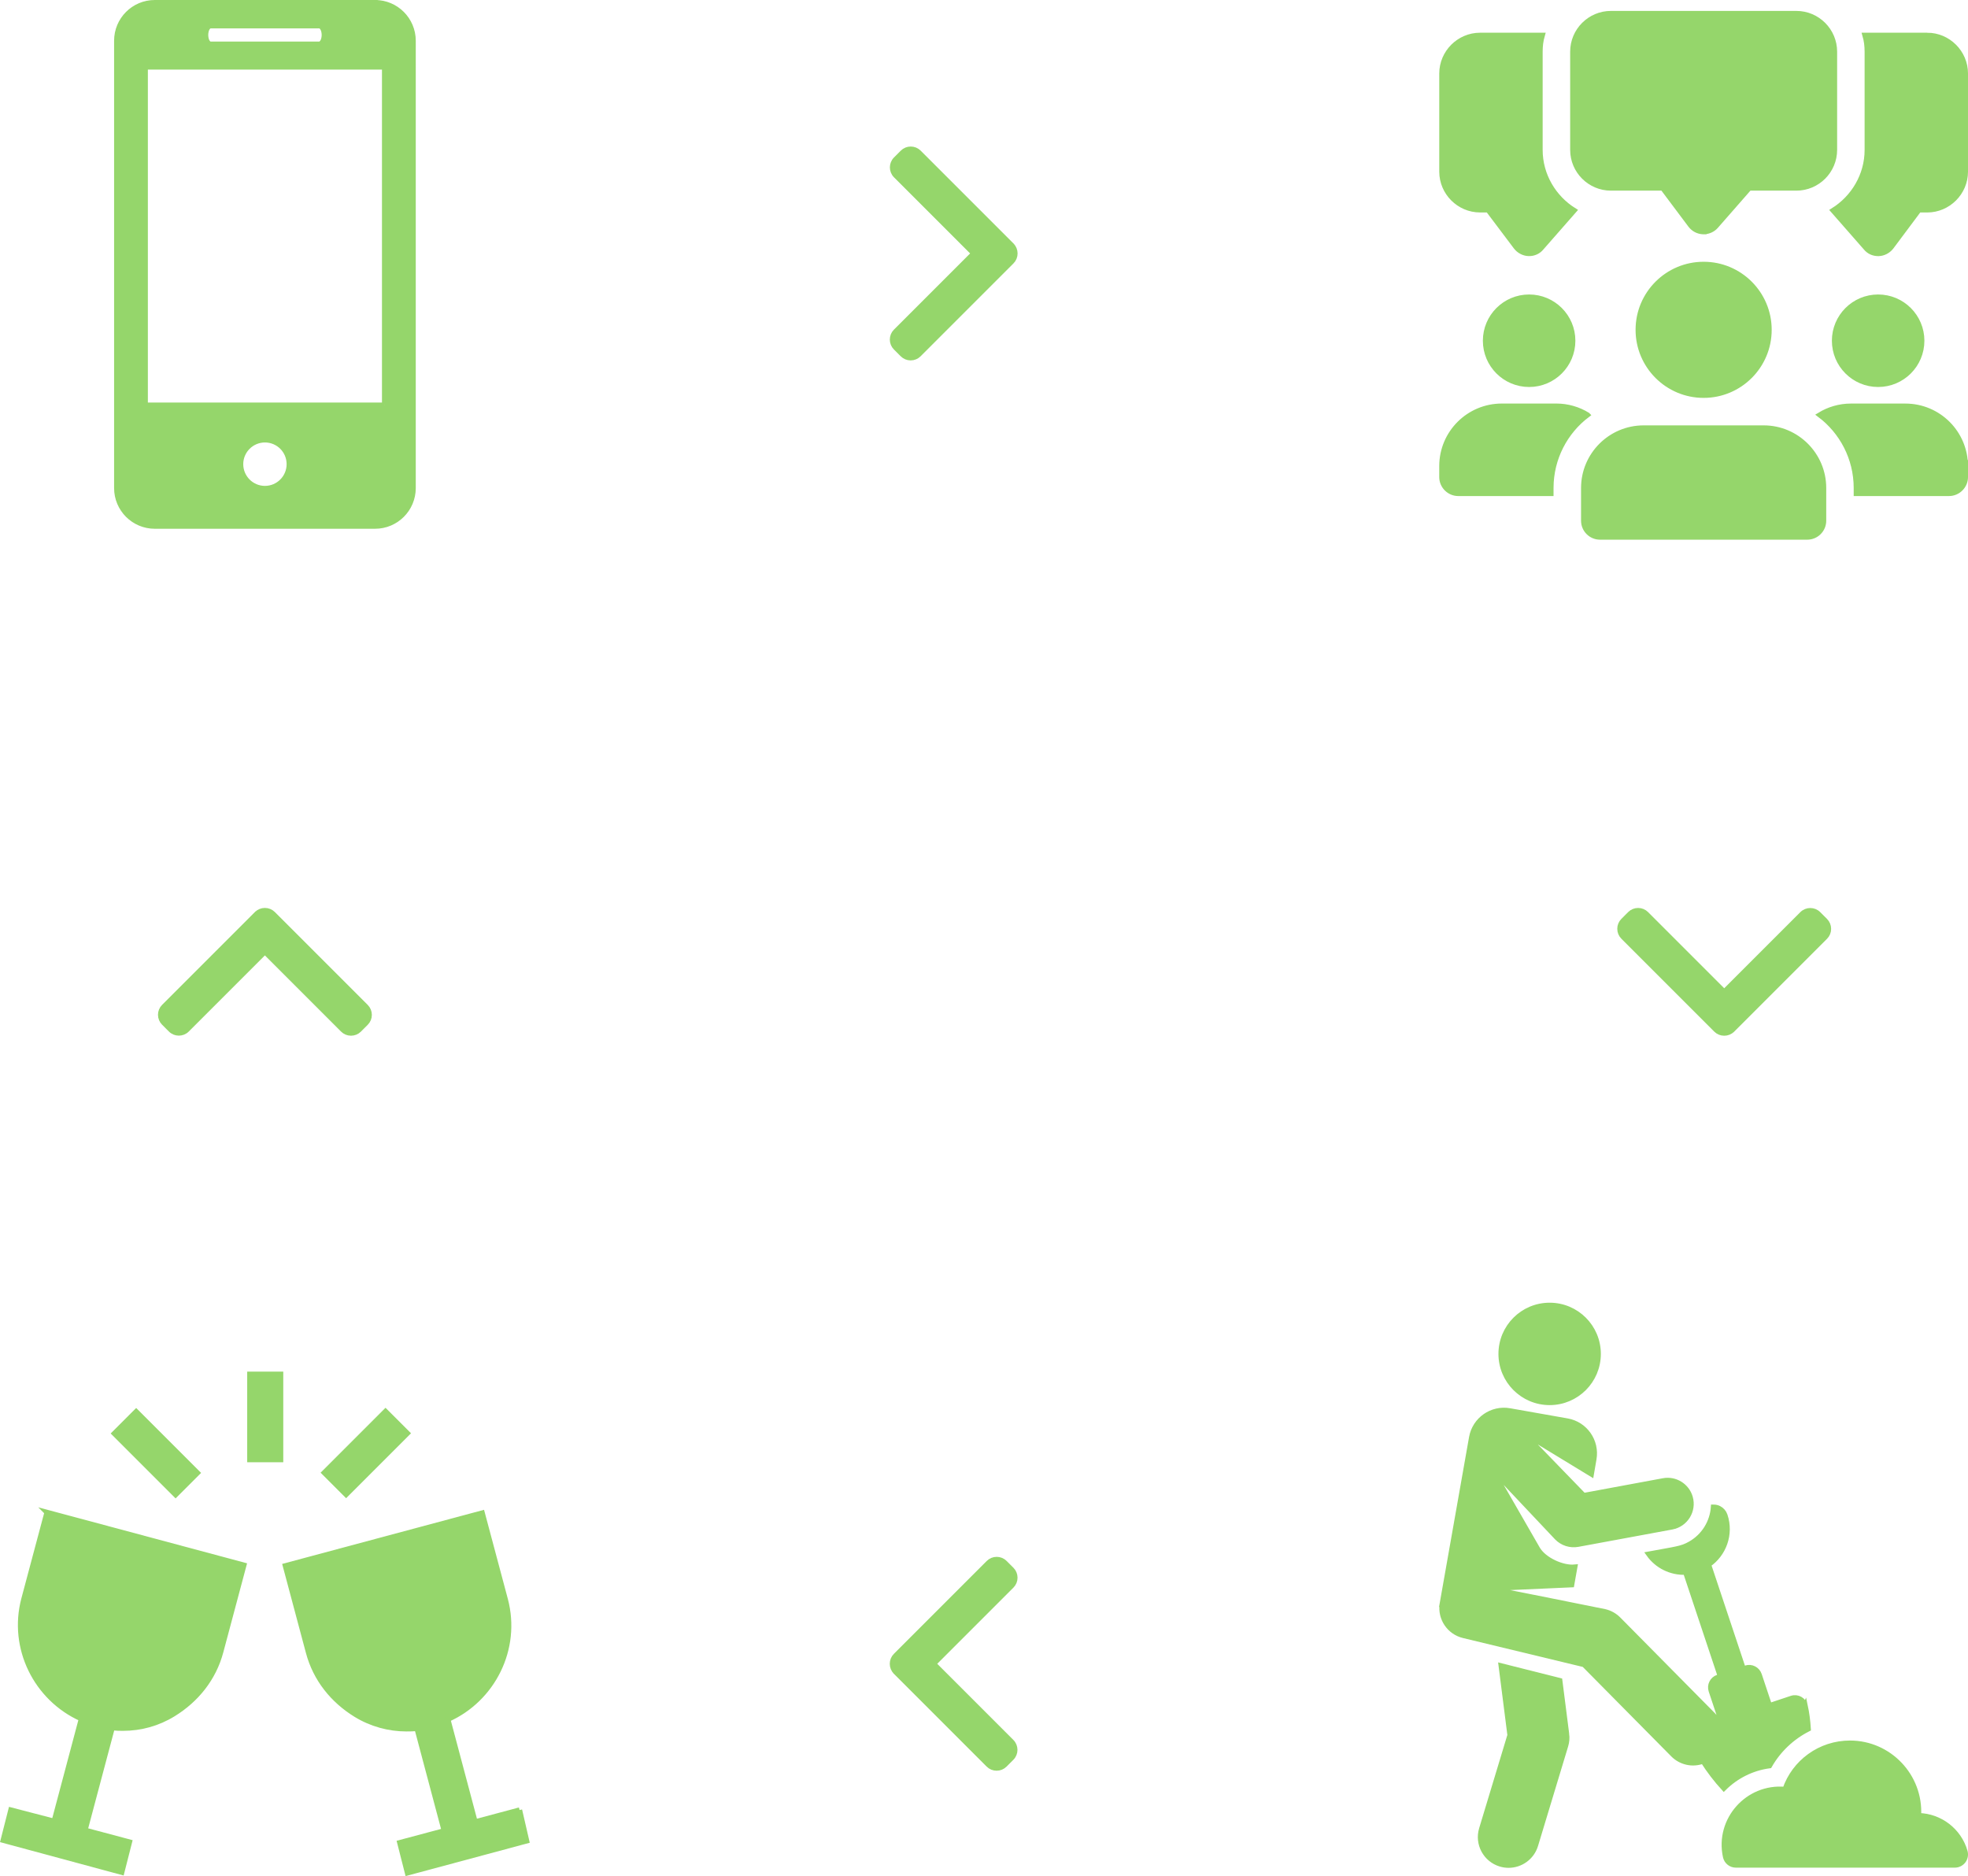 <?xml version="1.0" encoding="UTF-8"?>
<svg id="process" xmlns="http://www.w3.org/2000/svg" viewBox="0 0 751.86 716.71">
    <defs>
        <style>.cls-1{opacity:.75;}.cls-2{fill:#71c839;stroke:#71c839;stroke-miterlimit:10;stroke-width:2px;}</style>
    </defs>
    <g id="element1" class="cls-1">
        <path class="cls-2" d="M143.29,1H59.14c-8.05,0-14.55,6.53-14.55,14.57V186.45c0,8.03,6.5,14.55,14.55,14.55h84.15c8.04,0,14.55-6.52,14.55-14.55V15.57c0-8.04-6.52-14.57-14.55-14.57Zm-62.84,8.85h41.54c1.05,0,1.9,1.57,1.9,3.51s-.85,3.51-1.9,3.51h-41.54c-1.06,0-1.89-1.57-1.89-3.51,0-1.94,.84-3.51,1.89-3.51Zm20.77,176.77c-5.12,0-9.29-4.17-9.29-9.3s4.17-9.29,9.29-9.29,9.28,4.15,9.28,9.29-4.17,9.3-9.28,9.3Zm45.72-31.84H55.49V25.58h91.44s0,129.2,0,129.2Z" />
    </g>
    <g id="arrow-1" class="cls-1">
        <path class="cls-2" d="M386.49,93.72l-35.47-35.47c-.82-.82-1.92-1.27-3.08-1.27s-2.26,.45-3.08,1.27l-2.61,2.61c-1.7,1.7-1.7,4.47,0,6.17l29.79,29.79-29.82,29.82c-.82,.82-1.27,1.92-1.27,3.08s.45,2.26,1.27,3.08l2.61,2.61c.82,.82,1.92,1.27,3.08,1.27s2.26-.45,3.08-1.27l35.5-35.5c.82-.82,1.27-1.92,1.27-3.09,0-1.17-.45-2.27-1.27-3.1Z" />
    </g>
    <g id="element2" class="cls-1">
        <path class="cls-2" d="M588.36,57.25V19.75c0-2.17,.25-4.25,.83-6.25h-23.75c-8,0-14.58,6.58-14.58,14.58v37.5c0,8,6.58,14.58,14.58,14.58h3.08l10.67,14.17c1.17,1.5,2.92,2.42,4.75,2.5h.25c1.83,0,3.5-.75,4.67-2.17l12.5-14.25c-7.75-4.83-13-13.42-13-23.17Z" />
        <path class="cls-2" d="M736.28,13.5h-23.75c.58,2,.83,4.08,.83,6.25V57.25c0,9.75-5.25,18.33-13,23.17l12.5,14.25c1.17,1.42,2.83,2.17,4.67,2.17h.25c1.83-.08,3.58-1,4.75-2.5l10.58-14.17h3.17c8,0,14.58-6.58,14.58-14.58V28.08c0-8-6.58-14.58-14.58-14.58Z" />
        <path class="cls-2" d="M650.86,88.5h-.23c-1.88-.07-3.63-.99-4.77-2.5l-10.62-14.17h-19.79c-8.04,0-14.58-6.54-14.58-14.58V19.75c0-8.04,6.54-14.58,14.58-14.58h70.83c8.04,0,14.58,6.54,14.58,14.58V57.25c0,8.04-6.54,14.58-14.58,14.58h-18l-12.72,14.53c-1.18,1.36-2.9,2.13-4.7,2.13h0Z" />
        <circle class="cls-2" cx="584.19" cy="130.17" r="16.67" />
        <path class="cls-2" d="M606.44,158.5c-8.42,6.33-13.92,16.5-13.92,27.92v2.08h-35.42c-3.42,0-6.25-2.83-6.25-6.25v-4.17c0-12.67,10.25-22.92,22.92-22.92h20.83c4.33,0,8.42,1.25,11.83,3.33Z" />
        <circle class="cls-2" cx="717.53" cy="130.17" r="16.67" />
        <path class="cls-2" d="M750.86,178.08v4.17c0,3.42-2.83,6.25-6.25,6.25h-35.42v-2.08c0-11.42-5.5-21.58-13.92-27.92,3.42-2.08,7.5-3.33,11.83-3.33h20.83c12.67,0,22.92,10.25,22.92,22.92Z" />
        <circle class="cls-2" cx="650.86" cy="126" r="25" />
        <path class="cls-2" d="M673.78,163.5h-45.83c-12.64,0-22.92,10.27-22.92,22.92v12.5c0,3.45,2.8,6.25,6.25,6.25h79.17c3.45,0,6.25-2.8,6.25-6.25v-12.5c0-12.64-10.27-22.92-22.92-22.92Z" />
    </g>
    <g id="arrow2" class="cls-1">
        <path class="cls-2" d="M661.83,393.4l35.47-35.47c.82-.82,1.27-1.92,1.27-3.08s-.45-2.26-1.27-3.08l-2.61-2.61c-1.7-1.7-4.47-1.7-6.17,0l-29.79,29.79-29.82-29.82c-.82-.82-1.92-1.27-3.08-1.27s-2.26,.45-3.08,1.27l-2.61,2.61c-.82,.82-1.27,1.92-1.27,3.08s.45,2.26,1.27,3.08l35.5,35.5c.82,.82,1.92,1.27,3.09,1.27,1.17,0,2.27-.45,3.1-1.27Z" />
    </g>
    <g id="element3" class="cls-1">
        <path class="cls-2" d="M689.64,651.75c-.5-2.33-2.9-3.7-5.15-2.95l-8.47,2.82-3.93-11.8c-.71-2.13-3.02-3.29-5.15-2.57l-.94,.31-13.28-39.85c5.79-3.98,8.7-11.55,6.28-18.8-.39-1.16-1.21-2.11-2.3-2.66-.65-.33-1.36-.48-2.08-.48-.41,5.74-3.63,11.07-8.83,14.02-3.36,1.91-5.24,1.95-15.88,3.92,3.19,4.48,8.45,7.13,14.08,6.9l13.28,39.85-.94,.31c-2.13,.71-3.29,3.02-2.57,5.15l3.93,11.8-1.18,.39c-.5-1.05-1.18-2.05-2.05-2.93l-36.16-36.56c-1.41-1.42-3.18-2.42-5.12-2.89,0,0-39.5-7.96-44.56-8.91,3.5-.16,28.19-1.26,31.82-1.42h0l1.19-6.72c-4.58,.46-11.77-2.69-14.27-7.02-2.05-3.56-16.12-28.01-18-31.27l25.45,26.98c2.08,2.15,5.12,3.12,8.06,2.57h0l35.88-6.63c5.16-.96,8.44-6.16,6.97-11.28-1.25-4.37-5.67-7.17-10.23-6.33l-30.45,5.64-23.7-24.45,26.61,16.2,.98-5.7c1.2-6.82-3.35-13.32-10.16-14.53l-22.01-3.89c-6.82-1.2-13.32,3.35-14.53,10.16-.08,.43-11.15,63.14-11.26,63.76h.01c-.74,5.39,2.72,10.58,8.13,11.89l46.08,11.11,34.01,34.38c2.95,2.98,7.39,4.01,11.43,2.49,2.29,3.61,5.02,7.17,7.94,10.38,4.61-4.58,10.68-7.71,17.44-8.61,3.47-6.09,8.66-10.95,14.81-14.06-.19-3.07-.58-6.05-1.16-8.77Z" />
        <path class="cls-2" d="M750.71,707.34c-2.25-7.95-9.51-13.54-17.75-13.73,.83-15.02-11.17-27.69-26.19-27.69-11.36,0-21.22,7.23-24.8,17.68-14.24-1.31-25.8,11.62-22.74,25.7,.4,1.86,2.04,3.18,3.94,3.18h83.66c2.68,0,4.61-2.56,3.88-5.14Z" />
        <path class="cls-2" d="M598.5,662.44l-2.6-20.4-22.38-5.64,3.37,26.48-10.83,35.81c-1.72,5.68,1.49,11.68,7.17,13.4,1.04,.31,2.08,.46,3.12,.46,4.61,0,8.88-2.99,10.28-7.64l11.5-38c.44-1.45,.57-2.97,.37-4.47Z" />
        <circle class="cls-2" cx="592.03" cy="517.22" r="18.56" />
    </g>
    <g id="arrow3" class="cls-1">
        <path class="cls-2" d="M342.2,638.71l35.47,35.47c.82,.82,1.92,1.27,3.08,1.27s2.26-.45,3.08-1.27l2.61-2.61c1.7-1.7,1.7-4.47,0-6.17l-29.79-29.79,29.82-29.82c.82-.82,1.27-1.92,1.27-3.08s-.45-2.26-1.27-3.08l-2.61-2.61c-.82-.82-1.92-1.27-3.08-1.27s-2.26,.45-3.08,1.27l-35.5,35.5c-.82,.82-1.27,1.92-1.27,3.09,0,1.17,.45,2.27,1.27,3.1Z" />
    </g>
    <g id="element4" class="cls-1">
        <path class="cls-2" d="M17.97,577.77l-8.83,33.07c-4.98,18.8,4.76,38.05,21.97,45.75l-10.42,39.18-16.53-4.3-2.94,11.55,45.3,12.23,2.94-11.55-16.99-4.53,10.42-39.18c1.59,.23,2.94,.23,4.08,.23,6.8,0,13.36-1.81,19.25-5.44,8.83-5.44,15.4-13.59,18.12-23.78l8.83-33.07-75.2-20.16Z" />
        <path class="cls-2" d="M198.49,691.47l-16.99,4.53-10.42-39.18c17.21-7.7,26.95-26.95,21.97-45.75l-8.83-33.07-75.2,20.16,8.83,33.07c2.72,10.19,9.29,18.35,18.12,23.78,5.89,3.62,12.68,5.44,19.25,5.44,1.59,0,2.94,0,4.08-.23l10.42,39.18-16.99,4.53,2.94,11.55,45.53-12.23-2.72-11.78Z" />
        <rect class="cls-2" x="123.22" y="549.18" width="33.07" height="11.78" transform="translate(-351.56 261.4) rotate(-45)" />
        <rect class="cls-2" x="95.44" y="524.99" width="11.78" height="32.62" />
        <rect class="cls-2" x="53.66" y="538.61" width="11.78" height="33.07" transform="translate(-375.1 204.71) rotate(-45)" />
    </g>
    <g id="arrow4" class="cls-1">
        <path class="cls-2" d="M98.1,349.12l-35.47,35.47c-.82,.82-1.27,1.92-1.27,3.08s.45,2.26,1.27,3.08l2.61,2.61c1.7,1.7,4.47,1.7,6.17,0l29.79-29.79,29.82,29.82c.82,.82,1.92,1.27,3.08,1.27s2.26-.45,3.08-1.27l2.61-2.61c.82-.82,1.27-1.92,1.27-3.08s-.45-2.26-1.27-3.08l-35.5-35.5c-.82-.82-1.92-1.27-3.09-1.27-1.17,0-2.27,.45-3.1,1.27Z" />
    </g>
</svg>